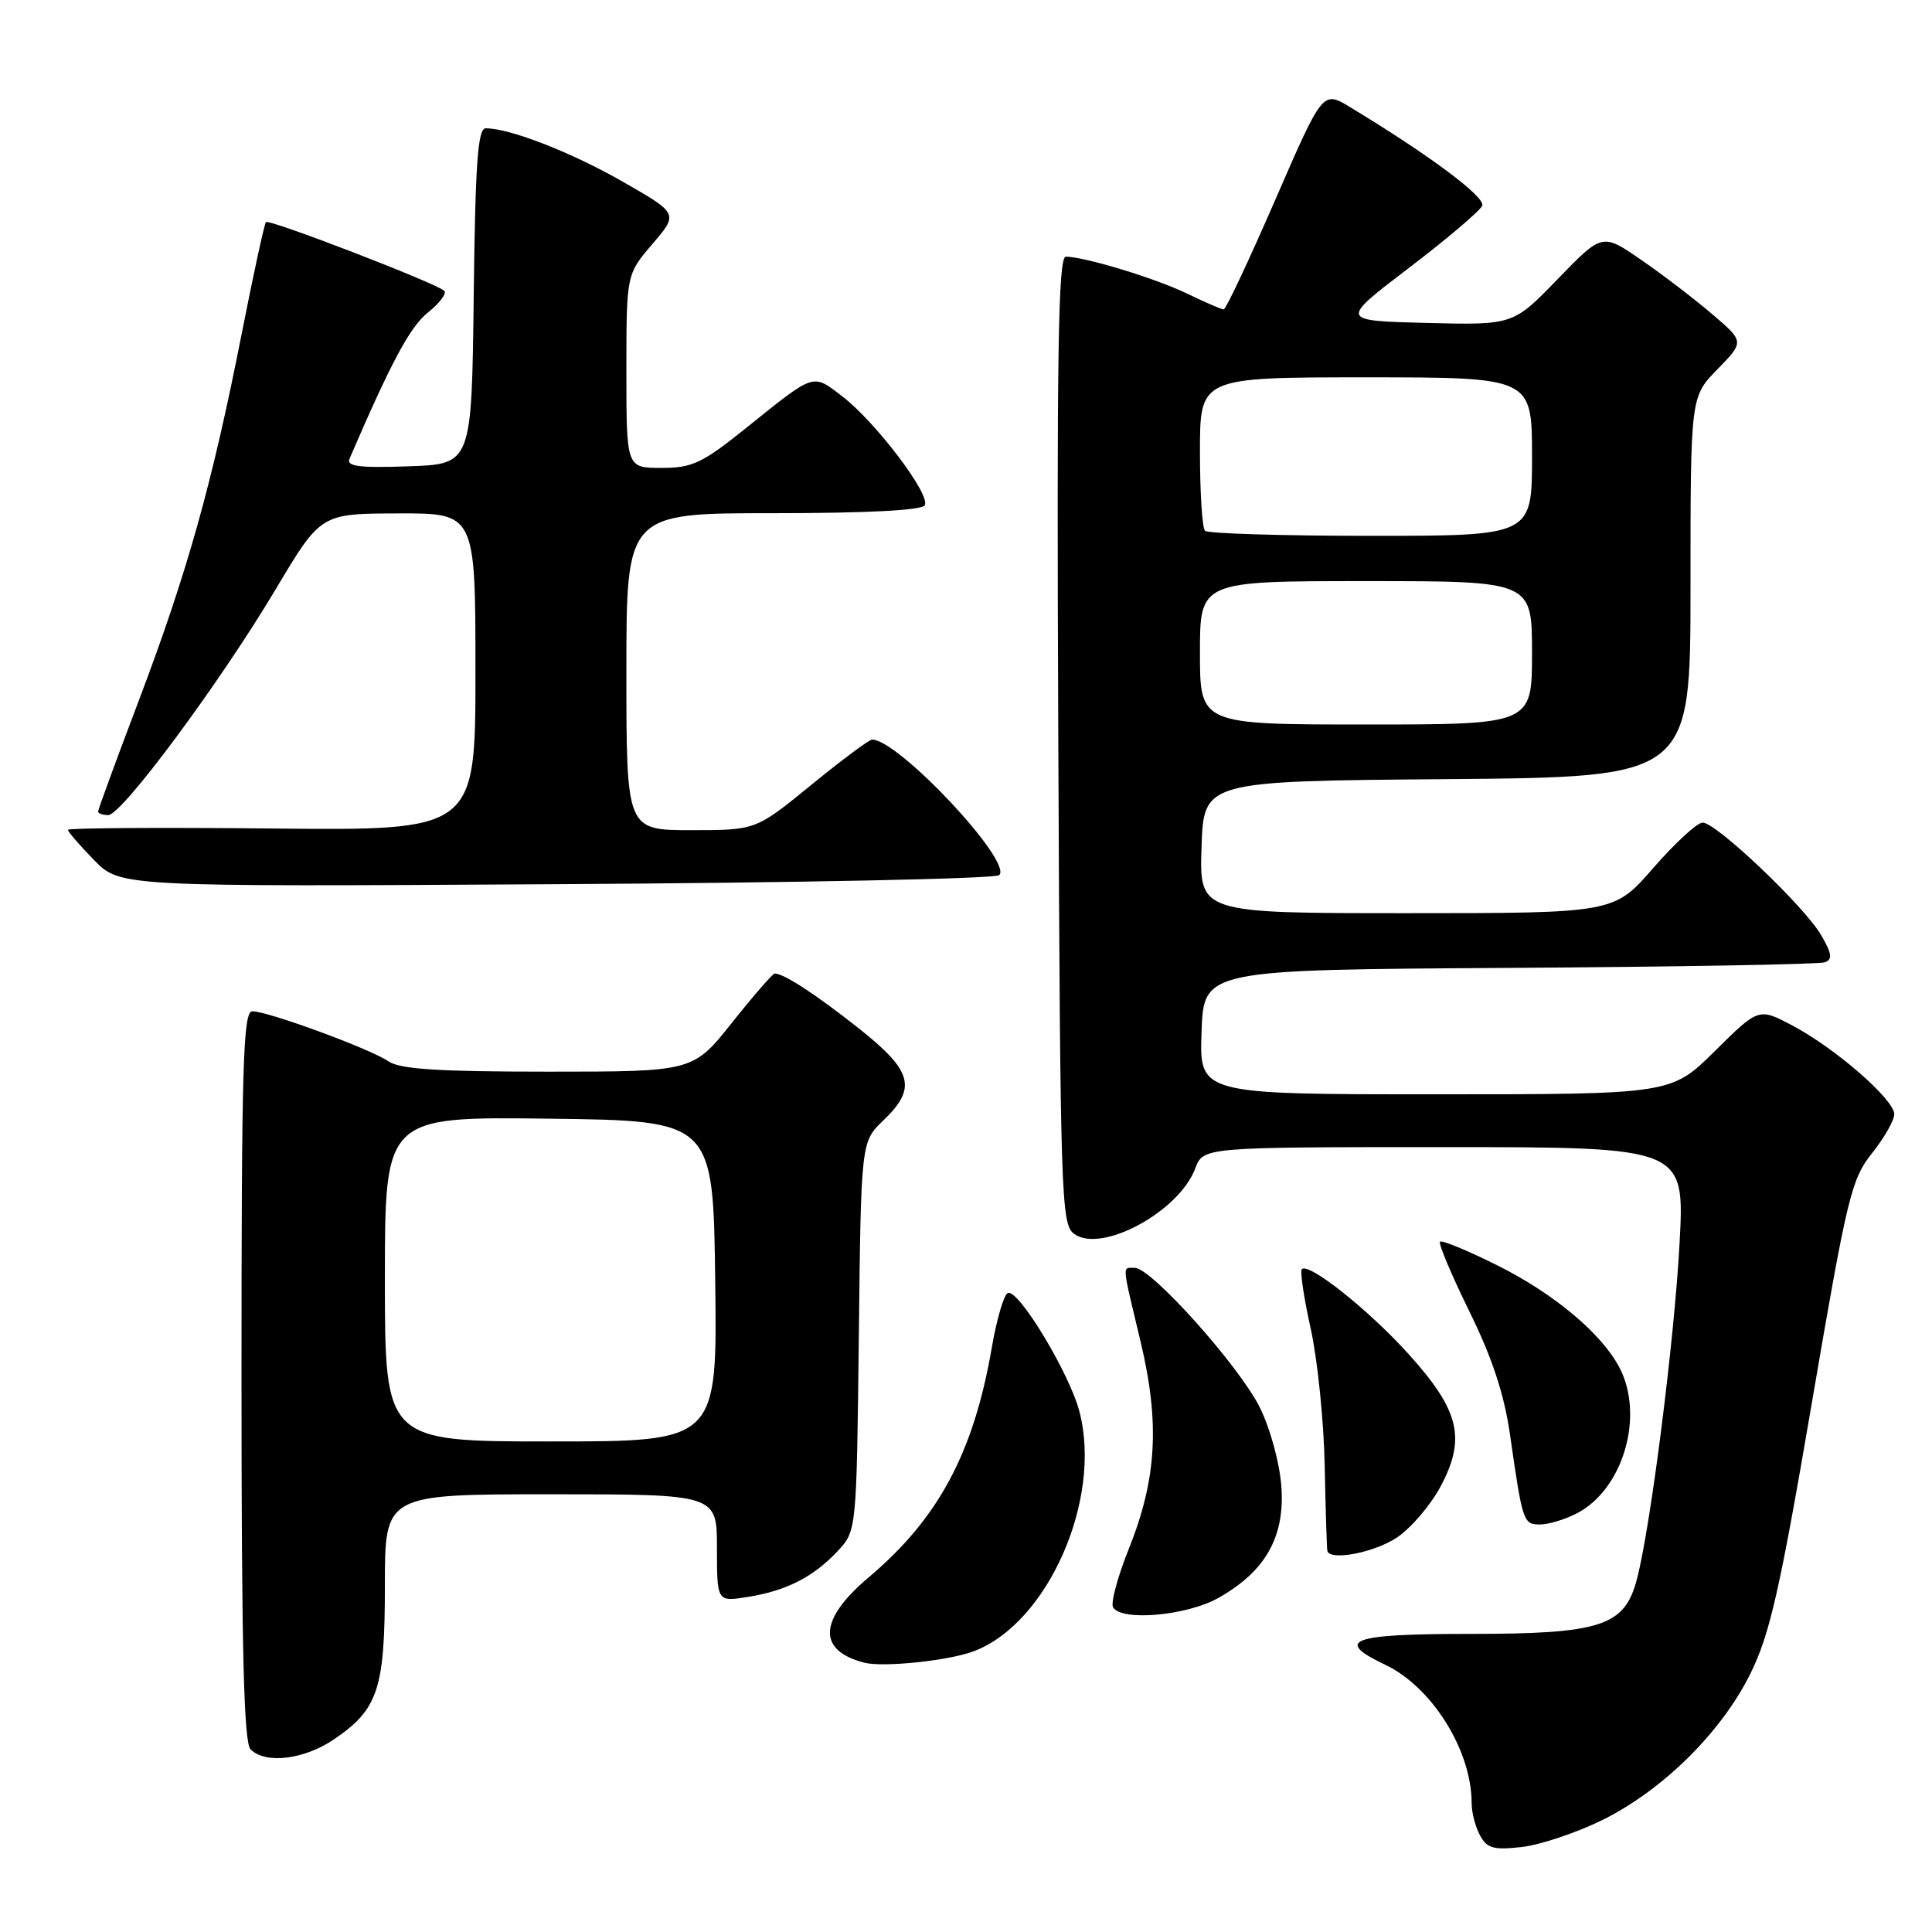 <?xml version="1.0" encoding="UTF-8" standalone="no"?>
<!DOCTYPE svg PUBLIC "-//W3C//DTD SVG 1.1//EN" "http://www.w3.org/Graphics/SVG/1.1/DTD/svg11.dtd" >
<svg xmlns="http://www.w3.org/2000/svg" xmlns:xlink="http://www.w3.org/1999/xlink" version="1.1" viewBox="0 0 256 256">
 <g >
 <path fill="currentColor"
d=" M 212.29 241.18 C 220.35 237.20 228.14 229.49 231.97 221.70 C 234.52 216.52 235.85 210.63 240.06 186.00 C 244.76 158.52 245.31 156.25 248.05 152.81 C 249.67 150.78 251.00 148.45 251.00 147.64 C 251.00 145.70 243.25 138.94 237.56 135.92 C 233.04 133.52 233.04 133.52 227.24 139.26 C 221.44 145.00 221.44 145.00 190.18 145.00 C 158.92 145.00 158.92 145.00 159.21 136.75 C 159.50 128.50 159.50 128.50 200.00 128.25 C 222.28 128.11 241.09 127.78 241.81 127.51 C 242.84 127.12 242.73 126.34 241.31 123.91 C 239.08 120.08 227.41 109.00 225.61 109.00 C 224.89 109.00 221.95 111.70 219.08 115.00 C 213.86 121.00 213.86 121.00 186.39 121.00 C 158.92 121.00 158.92 121.00 159.21 112.25 C 159.50 103.50 159.50 103.50 191.75 103.24 C 224.00 102.97 224.00 102.97 224.00 77.78 C 224.00 52.58 224.00 52.58 227.57 48.93 C 231.14 45.27 231.14 45.27 226.88 41.63 C 224.53 39.62 220.30 36.38 217.46 34.43 C 212.31 30.88 212.31 30.88 206.40 36.98 C 200.50 43.08 200.50 43.08 189.00 42.79 C 177.50 42.50 177.50 42.50 186.69 35.50 C 191.74 31.65 196.11 27.94 196.40 27.26 C 196.88 26.13 189.41 20.55 178.88 14.19 C 175.27 12.00 175.27 12.00 168.97 26.50 C 165.50 34.48 162.43 41.00 162.15 41.00 C 161.86 41.00 159.69 40.06 157.31 38.91 C 153.10 36.87 143.79 34.04 141.23 34.01 C 140.21 34.00 140.01 46.76 140.23 98.08 C 140.49 158.70 140.60 162.23 142.32 163.49 C 145.92 166.13 156.20 160.58 158.37 154.84 C 159.44 152.00 159.44 152.00 191.34 152.00 C 223.24 152.00 223.24 152.00 222.55 164.75 C 221.86 177.56 218.73 202.26 216.90 209.24 C 215.28 215.48 212.16 216.50 194.75 216.50 C 178.97 216.50 176.69 217.33 183.53 220.58 C 189.75 223.53 195.00 231.93 195.00 238.93 C 195.00 240.14 195.49 242.06 196.10 243.18 C 197.03 244.92 197.89 245.16 201.64 244.74 C 204.08 244.46 208.87 242.86 212.29 241.18 Z  M 44.26 230.47 C 50.11 226.49 51.00 223.81 51.00 210.05 C 51.00 198.00 51.00 198.00 73.00 198.00 C 95.00 198.00 95.00 198.00 95.00 205.13 C 95.00 212.26 95.00 212.26 99.10 211.60 C 104.22 210.78 107.78 208.96 111.00 205.52 C 113.50 202.84 113.50 202.84 113.80 177.06 C 114.09 151.29 114.09 151.29 117.05 148.46 C 121.54 144.15 120.94 141.92 113.75 136.23 C 108.03 131.71 103.87 129.00 102.65 129.00 C 102.39 129.00 99.84 131.93 97.00 135.50 C 91.83 142.00 91.83 142.00 72.64 142.00 C 58.00 142.00 52.98 141.67 51.47 140.63 C 49.14 139.01 35.52 134.00 33.44 134.00 C 32.21 134.00 32.00 140.92 32.00 182.30 C 32.00 218.53 32.30 230.90 33.20 231.80 C 35.18 233.78 40.30 233.16 44.26 230.47 Z  M 129.00 218.81 C 138.84 215.13 146.10 198.65 143.02 187.00 C 141.68 181.92 135.00 170.86 133.56 171.32 C 133.04 171.49 132.07 174.75 131.42 178.56 C 129.01 192.52 124.35 201.21 115.09 209.02 C 108.48 214.60 108.26 218.68 114.50 220.31 C 117.00 220.96 125.67 220.06 129.00 218.81 Z  M 161.47 211.72 C 167.69 208.20 170.26 203.65 169.79 197.00 C 169.57 193.89 168.33 189.34 166.95 186.53 C 164.26 181.07 152.57 168.00 150.38 168.00 C 148.67 168.00 148.61 167.20 151.11 177.67 C 153.71 188.56 153.29 195.93 149.57 205.24 C 148.08 208.95 147.15 212.44 147.49 212.99 C 148.65 214.87 157.30 214.08 161.47 211.72 Z  M 185.10 203.73 C 186.97 202.48 189.58 199.42 190.90 196.94 C 194.29 190.56 193.38 186.86 186.59 179.36 C 181.30 173.52 173.41 167.25 172.50 168.17 C 172.24 168.43 172.77 171.98 173.68 176.07 C 174.58 180.16 175.42 188.34 175.53 194.25 C 175.65 200.16 175.81 205.22 175.88 205.50 C 176.22 206.86 182.10 205.73 185.10 203.73 Z  M 208.95 200.52 C 215.09 197.35 217.93 187.58 214.58 181.20 C 212.21 176.68 205.88 171.39 198.37 167.65 C 194.45 165.69 191.04 164.29 190.81 164.53 C 190.57 164.76 192.31 168.90 194.68 173.73 C 197.71 179.88 199.31 184.74 200.07 190.00 C 201.75 201.73 201.84 202.00 204.07 202.00 C 205.19 202.00 207.38 201.34 208.95 200.52 Z  M 132.40 115.96 C 134.24 114.20 119.06 98.00 115.56 98.00 C 115.17 98.00 111.54 100.70 107.50 104.00 C 100.16 110.00 100.16 110.00 91.58 110.00 C 83.00 110.00 83.00 110.00 83.00 89.00 C 83.00 68.00 83.00 68.00 102.44 68.00 C 114.88 68.00 122.11 67.62 122.53 66.96 C 123.37 65.59 116.00 55.87 111.56 52.48 C 107.62 49.48 108.04 49.34 98.89 56.69 C 93.04 61.39 91.75 62.00 87.64 62.00 C 83.00 62.00 83.00 62.00 83.00 49.18 C 83.00 36.36 83.00 36.36 86.45 32.33 C 89.90 28.30 89.90 28.30 82.51 24.07 C 75.69 20.17 67.56 17.00 64.36 17.00 C 63.31 17.00 62.98 21.61 62.77 39.25 C 62.50 61.50 62.50 61.50 54.13 61.79 C 47.58 62.02 45.87 61.80 46.31 60.79 C 51.83 47.98 54.32 43.32 56.68 41.43 C 58.23 40.19 59.22 38.89 58.87 38.54 C 57.90 37.56 35.68 28.99 35.24 29.43 C 35.03 29.64 33.57 36.38 31.99 44.40 C 28.10 64.14 24.82 75.84 18.41 92.78 C 15.43 100.63 13.00 107.27 13.00 107.53 C 13.00 107.79 13.61 108.00 14.35 108.00 C 16.15 108.00 29.15 90.46 36.55 78.05 C 42.50 68.06 42.50 68.06 52.75 68.03 C 63.00 68.00 63.00 68.00 63.00 89.03 C 63.00 110.06 63.00 110.06 36.00 109.78 C 21.15 109.63 9.00 109.71 9.00 109.96 C 9.00 110.21 10.56 112.01 12.46 113.96 C 15.92 117.50 15.92 117.50 73.71 117.16 C 105.49 116.98 131.90 116.44 132.40 115.96 Z  M 159.00 86.50 C 159.00 77.00 159.00 77.00 181.00 77.00 C 203.00 77.00 203.00 77.00 203.00 86.50 C 203.00 96.00 203.00 96.00 181.00 96.00 C 159.00 96.00 159.00 96.00 159.00 86.50 Z  M 159.67 70.33 C 159.30 69.97 159.00 65.24 159.00 59.83 C 159.00 50.00 159.00 50.00 181.00 50.00 C 203.00 50.00 203.00 50.00 203.00 60.50 C 203.00 71.00 203.00 71.00 181.67 71.00 C 169.93 71.00 160.03 70.70 159.67 70.33 Z  M 51.00 169.48 C 51.00 147.96 51.00 147.96 72.75 148.23 C 94.50 148.50 94.50 148.50 94.77 169.75 C 95.04 191.00 95.04 191.00 73.02 191.00 C 51.00 191.00 51.00 191.00 51.00 169.48 Z "/>
</g>
</svg>